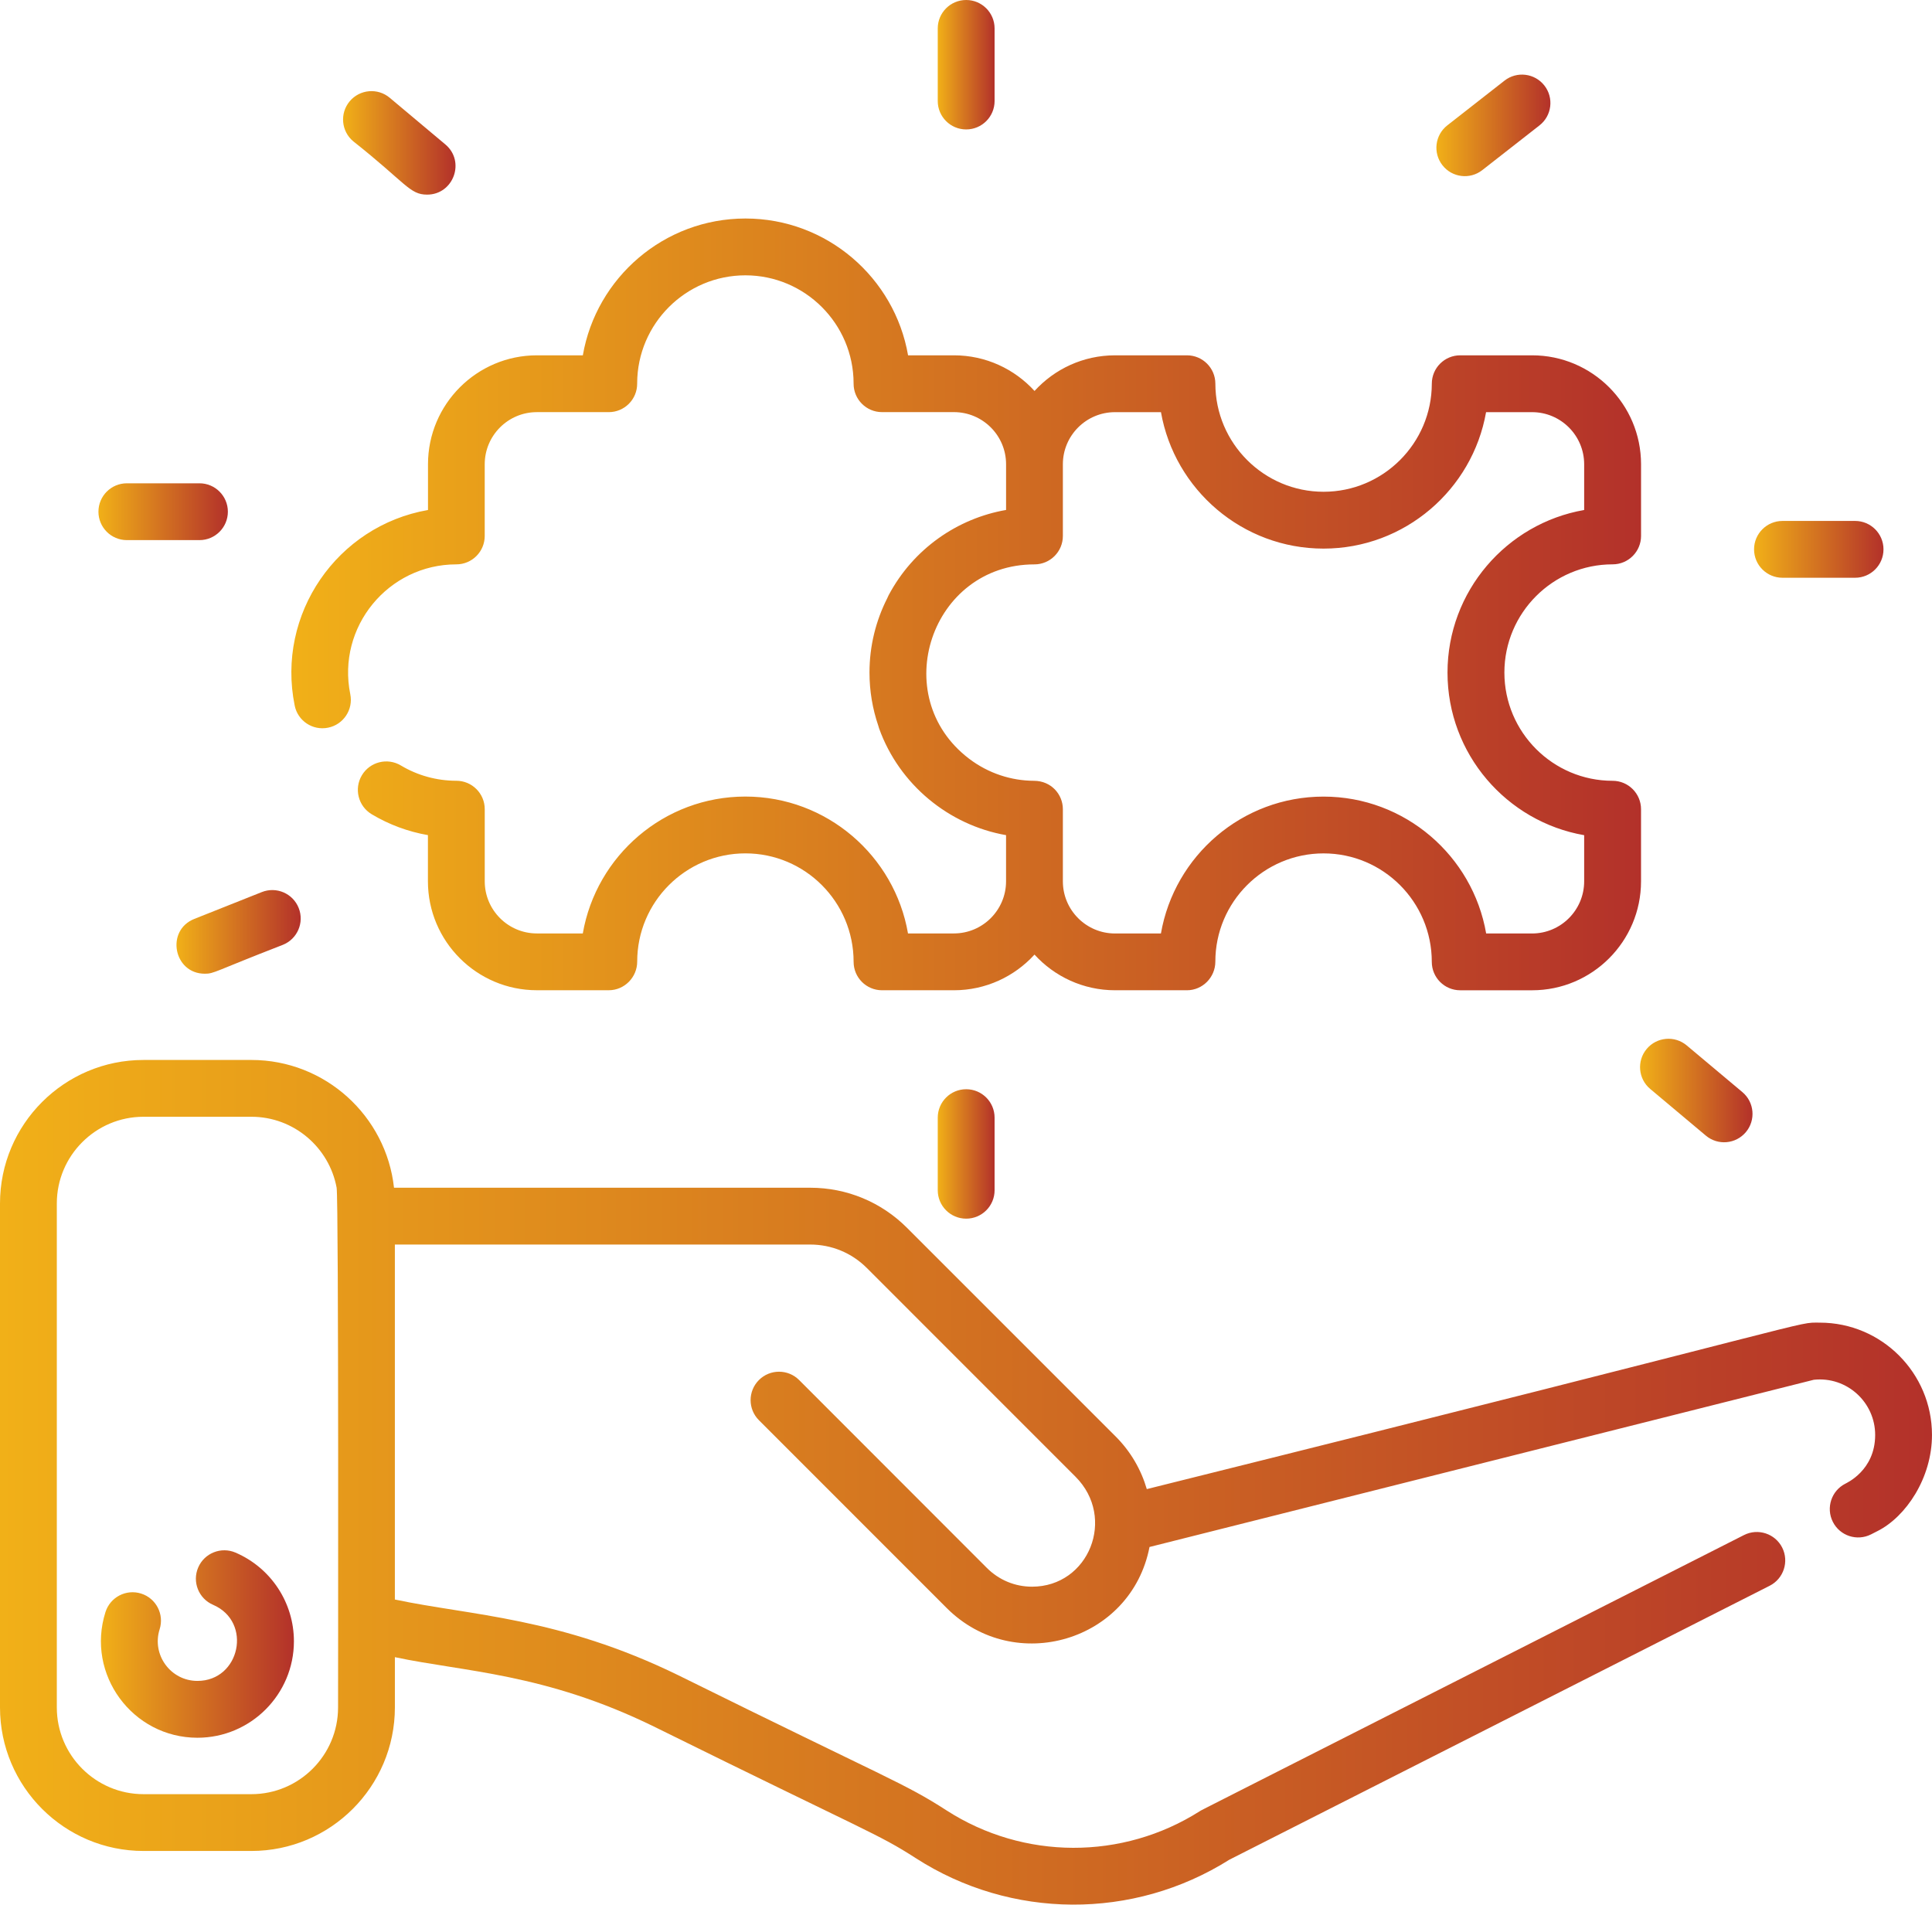 <?xml version="1.0" encoding="utf-8"?>
<!-- Generator: Adobe Illustrator 16.0.0, SVG Export Plug-In . SVG Version: 6.00 Build 0)  -->
<!DOCTYPE svg PUBLIC "-//W3C//DTD SVG 1.1//EN" "http://www.w3.org/Graphics/SVG/1.1/DTD/svg11.dtd">
<svg version="1.1" id="Capa_1" xmlns="http://www.w3.org/2000/svg" xmlns:xlink="http://www.w3.org/1999/xlink" x="0px" y="0px"
	 width="106.297px" height="104.789px" viewBox="0 0 106.297 104.789" enable-background="new 0 0 106.297 104.789"
	 xml:space="preserve">
<g>
	<linearGradient id="SVGID_1_" gradientUnits="userSpaceOnUse" x1="0" y1="81.553" x2="106.297" y2="81.553">
		<stop  offset="0" style="stop-color:#F1B018"/>
		<stop  offset="1" style="stop-color:#B3312A"/>
	</linearGradient>
	<path fill="url(#SVGID_1_)" d="M100.127,72.769c-1.426,0,1.19-0.365-37.031,9.158c-0.31-1.061-0.881-2.063-1.714-2.896
		L49.904,67.553c-1.424-1.423-3.316-2.207-5.329-2.207H21.678c-0.432-3.947-3.787-7.029-7.846-7.029H7.894
		C3.541,58.316,0,61.857,0,66.211V93.94c0,4.354,3.541,7.896,7.894,7.896h5.938c4.351,0,7.894-3.542,7.894-7.896v-2.766
		c3.792,0.807,8.239,0.875,14.242,3.812c11.875,5.866,12.319,5.893,14.415,7.244c5.239,3.376,11.969,3.416,17.253,0.088
		l29.73-15.073c0.77-0.391,1.077-1.332,0.688-2.102c-0.391-0.77-1.332-1.077-2.102-0.687C64.864,100.223,66.146,99.563,66.024,99.64
		c-4.265,2.714-9.713,2.692-13.948-0.037c-2.343-1.51-3.075-1.657-14.735-7.424c-6.556-3.208-11.463-3.294-15.616-4.177v-19.53
		h22.849c1.178,0,2.286,0.458,3.12,1.292l11.477,11.479c2.261,2.259,0.74,6.053-2.391,6.053c-0.934,0-1.813-0.365-2.476-1.025
		L43.967,75.926c-0.61-0.61-1.601-0.61-2.211,0c-0.611,0.611-0.611,1.602,0,2.211L52.097,88.48
		c3.729,3.716,10.145,1.822,11.148-3.368l36.549-9.2c1.819-0.196,3.376,1.236,3.376,3.035c0,1.978-1.619,2.66-1.641,2.682
		c-0.77,0.391-1.076,1.331-0.687,2.101c0.39,0.771,1.33,1.078,2.101,0.688l0.359-0.183c1.564-0.789,2.994-2.92,2.994-5.287
		C106.296,75.54,103.527,72.769,100.127,72.769z M18.6,93.941c0,2.63-2.14,4.77-4.768,4.77H7.894c-2.627,0-4.768-2.14-4.768-4.77
		v-27.73c0-2.628,2.14-4.769,4.768-4.769h5.938c2.332,0,4.28,1.687,4.689,3.904C18.64,65.986,18.6,93.918,18.6,93.941z"/>
	<linearGradient id="SVGID_2_" gradientUnits="userSpaceOnUse" x1="5.552" y1="90.45" x2="16.171" y2="90.45">
		<stop  offset="0" style="stop-color:#F1B018"/>
		<stop  offset="1" style="stop-color:#B3312A"/>
	</linearGradient>
	<path fill="url(#SVGID_2_)" d="M12.958,85.421c-0.792-0.341-1.712,0.026-2.053,0.818c-0.342,0.793,0.025,1.713,0.818,2.054
		c2.178,0.937,1.489,4.187-0.86,4.187c-1.479,0-2.525-1.442-2.08-2.841c0.261-0.823-0.194-1.703-1.017-1.964
		c-0.824-0.261-1.701,0.194-1.963,1.017c-1.087,3.426,1.486,6.915,5.06,6.915c2.927,0,5.308-2.382,5.308-5.308
		C16.171,88.176,14.91,86.261,12.958,85.421z"/>
	<linearGradient id="SVGID_3_" gradientUnits="userSpaceOnUse" x1="16.025" y1="33.252" x2="90.285" y2="33.252">
		<stop  offset="0" style="stop-color:#F1B018"/>
		<stop  offset="1" style="stop-color:#B3312A"/>
	</linearGradient>
	<path fill="url(#SVGID_3_)" d="M18.051,40.036c0.847-0.171,1.393-0.997,1.221-1.843c-0.751-3.708,2.097-7.143,5.834-7.143
		c0.864,0,1.563-0.7,1.563-1.563v-3.945c0-1.581,1.287-2.867,2.867-2.867h3.957c0.864,0,1.563-0.7,1.563-1.563
		c0-0.011,0-0.021,0-0.032c0.013-3.273,2.679-5.932,5.954-5.932c3.278,0,5.946,2.663,5.954,5.94v0.023
		c0,0.862,0.7,1.563,1.563,1.563h3.956c1.583,0,2.87,1.286,2.87,2.867v2.516c-2.662,0.461-5.104,2.129-6.466,4.7
		c-0.027,0.052-0.051,0.104-0.072,0.157c-0.623,1.23-0.977,2.619-0.977,4.089c0,1.02,0.17,1.999,0.481,2.914
		c0.013,0.053,0.028,0.105,0.047,0.157c1.115,3.104,3.853,5.327,6.986,5.874v2.539c0,1.582-1.287,2.869-2.87,2.869h-2.525
		c-0.737-4.271-4.468-7.531-8.947-7.531c-4.475,0-8.204,3.255-8.945,7.531h-2.528c-1.581,0-2.867-1.287-2.867-2.869v-3.968
		c0-0.862-0.7-1.563-1.563-1.563c-1.078,0-2.133-0.291-3.051-0.841c-0.741-0.443-1.701-0.203-2.145,0.538
		c-0.443,0.74-0.203,1.701,0.539,2.145c0.954,0.571,2.003,0.959,3.094,1.149v2.539c0,3.306,2.689,5.995,5.994,5.995h3.957
		c0.863,0,1.563-0.714,1.563-1.576c0-3.283,2.671-5.954,5.954-5.954c3.282,0,5.953,2.671,5.953,5.968
		c0,0.862,0.699,1.563,1.563,1.563h3.957c1.754,0,3.334-0.758,4.432-1.962c1.098,1.204,2.677,1.962,4.43,1.962h3.957
		c0.864,0,1.563-0.714,1.563-1.576c0-3.283,2.671-5.954,5.954-5.954s5.955,2.671,5.955,5.968c0,0.862,0.698,1.563,1.563,1.563h3.957
		c3.305,0,5.992-2.689,5.992-5.995v-3.967c0-0.863-0.701-1.563-1.564-1.563c-3.283,0-5.954-2.672-5.954-5.955
		s2.671-5.954,5.954-5.954h0.002c0.863,0,1.563-0.7,1.563-1.563v-3.944c0-3.305-2.688-5.993-5.992-5.993h-3.957
		c-0.863,0-1.563,0.698-1.563,1.562c-0.005,3.278-2.676,5.945-5.955,5.945c-3.278,0-5.949-2.667-5.954-5.946
		c-0.001-0.862-0.7-1.561-1.563-1.561h-3.955c-1.754,0-3.334,0.757-4.431,1.961c-1.098-1.204-2.678-1.961-4.432-1.961h-2.526
		c-0.739-4.27-4.469-7.527-8.947-7.527c-4.478,0-8.208,3.258-8.947,7.527h-2.526c-3.305,0-5.993,2.688-5.993,5.993v2.517
		c-5.003,0.873-8.355,5.729-7.335,10.756C16.378,39.652,17.195,40.209,18.051,40.036z M56.915,31.051c0.863,0,1.563-0.7,1.563-1.563
		v-3.945c0-1.581,1.286-2.867,2.868-2.867h2.529c0.748,4.259,4.477,7.507,8.944,7.507c4.469,0,8.196-3.248,8.943-7.507h2.53
		c1.582,0,2.867,1.286,2.867,2.867v2.516c-4.266,0.743-7.519,4.472-7.519,8.946c0,4.474,3.253,8.203,7.519,8.945v2.539
		c0,1.582-1.285,2.869-2.867,2.869h-2.525c-0.738-4.271-4.469-7.531-8.948-7.531c-4.476,0-8.205,3.255-8.946,7.531h-2.527
		c-1.582,0-2.868-1.287-2.868-2.869c0-2.407,0-1.441,0-3.968c0-0.822-0.646-1.56-1.588-1.563c-1.237-0.005-2.499-0.399-3.578-1.22
		C48.799,38.293,51.229,31.051,56.915,31.051z"/>
	<linearGradient id="SVGID_4_" gradientUnits="userSpaceOnUse" x1="51.594" y1="63.487" x2="54.721" y2="63.487">
		<stop  offset="0" style="stop-color:#F1B018"/>
		<stop  offset="1" style="stop-color:#B3312A"/>
	</linearGradient>
	<path fill="url(#SVGID_4_)" d="M51.594,61.49v3.995c0,0.862,0.7,1.563,1.563,1.563c0.864,0,1.564-0.7,1.564-1.563V61.49
		c0-0.863-0.7-1.563-1.564-1.563C52.294,59.927,51.594,60.627,51.594,61.49z"/>
	<linearGradient id="SVGID_5_" gradientUnits="userSpaceOnUse" x1="51.594" y1="3.561" x2="54.721" y2="3.561">
		<stop  offset="0" style="stop-color:#F1B018"/>
		<stop  offset="1" style="stop-color:#B3312A"/>
	</linearGradient>
	<path fill="url(#SVGID_5_)" d="M53.157,7.121c0.864,0,1.564-0.699,1.564-1.563V1.563C54.721,0.7,54.021,0,53.157,0
		c-0.863,0-1.563,0.7-1.563,1.563v3.995C51.594,6.422,52.294,7.121,53.157,7.121z"/>
	<linearGradient id="SVGID_6_" gradientUnits="userSpaceOnUse" x1="5.415" y1="28.152" x2="12.537" y2="28.152">
		<stop  offset="0" style="stop-color:#F1B018"/>
		<stop  offset="1" style="stop-color:#B3312A"/>
	</linearGradient>
	<path fill="url(#SVGID_6_)" d="M6.979,29.716h3.995c0.863,0,1.563-0.7,1.563-1.563s-0.7-1.563-1.563-1.563H6.979
		c-0.864,0-1.563,0.7-1.563,1.563S6.115,29.716,6.979,29.716z"/>
	<linearGradient id="SVGID_7_" gradientUnits="userSpaceOnUse" x1="18.875" y1="7.861" x2="25.062" y2="7.861">
		<stop  offset="0" style="stop-color:#F1B018"/>
		<stop  offset="1" style="stop-color:#B3312A"/>
	</linearGradient>
	<path fill="url(#SVGID_7_)" d="M19.434,7.773c2.914,2.306,3.099,2.935,4.064,2.935c1.454,0,2.121-1.825,1.005-2.761L21.443,5.38
		c-0.662-0.556-1.647-0.469-2.203,0.192C18.686,6.233,18.772,7.219,19.434,7.773z"/>
	<linearGradient id="SVGID_8_" gradientUnits="userSpaceOnUse" x1="9.71" y1="51.27" x2="16.544" y2="51.27">
		<stop  offset="0" style="stop-color:#F1B018"/>
		<stop  offset="1" style="stop-color:#B3312A"/>
	</linearGradient>
	<path fill="url(#SVGID_8_)" d="M11.269,53.572c0.522,0,0.509-0.123,4.29-1.588c0.802-0.319,1.193-1.229,0.874-2.03
		c-0.318-0.802-1.228-1.192-2.029-0.874l-3.712,1.476C9.1,51.188,9.551,53.572,11.269,53.572z"/>
	<linearGradient id="SVGID_9_" gradientUnits="userSpaceOnUse" x1="96.508" y1="30.224" x2="103.629" y2="30.224">
		<stop  offset="0" style="stop-color:#F1B018"/>
		<stop  offset="1" style="stop-color:#B3312A"/>
	</linearGradient>
	<path fill="url(#SVGID_9_)" d="M98.07,31.787h3.995c0.864,0,1.563-0.699,1.563-1.563s-0.699-1.563-1.563-1.563H98.07
		c-0.863,0-1.563,0.7-1.563,1.563S97.207,31.787,98.07,31.787z"/>
	<linearGradient id="SVGID_10_" gradientUnits="userSpaceOnUse" x1="90.234" y1="59.999" x2="96.422" y2="59.999">
		<stop  offset="0" style="stop-color:#F1B018"/>
		<stop  offset="1" style="stop-color:#B3312A"/>
	</linearGradient>
	<path fill="url(#SVGID_10_)" d="M90.793,59.911l3.061,2.568c0.664,0.558,1.649,0.466,2.202-0.192
		c0.555-0.661,0.469-1.647-0.192-2.202l-3.062-2.568c-0.661-0.555-1.647-0.469-2.202,0.192S90.131,59.356,90.793,59.911z"/>
	<linearGradient id="SVGID_11_" gradientUnits="userSpaceOnUse" x1="79.028" y1="6.898" x2="85.302" y2="6.898">
		<stop  offset="0" style="stop-color:#F1B018"/>
		<stop  offset="1" style="stop-color:#B3312A"/>
	</linearGradient>
	<path fill="url(#SVGID_11_)" d="M81.554,9.36l3.147-2.461c0.681-0.532,0.801-1.514,0.27-2.193c-0.532-0.681-1.514-0.801-2.194-0.27
		l-3.147,2.461c-0.68,0.531-0.801,1.513-0.269,2.193C79.893,9.773,80.875,9.891,81.554,9.36z"/>
</g>
</svg>
